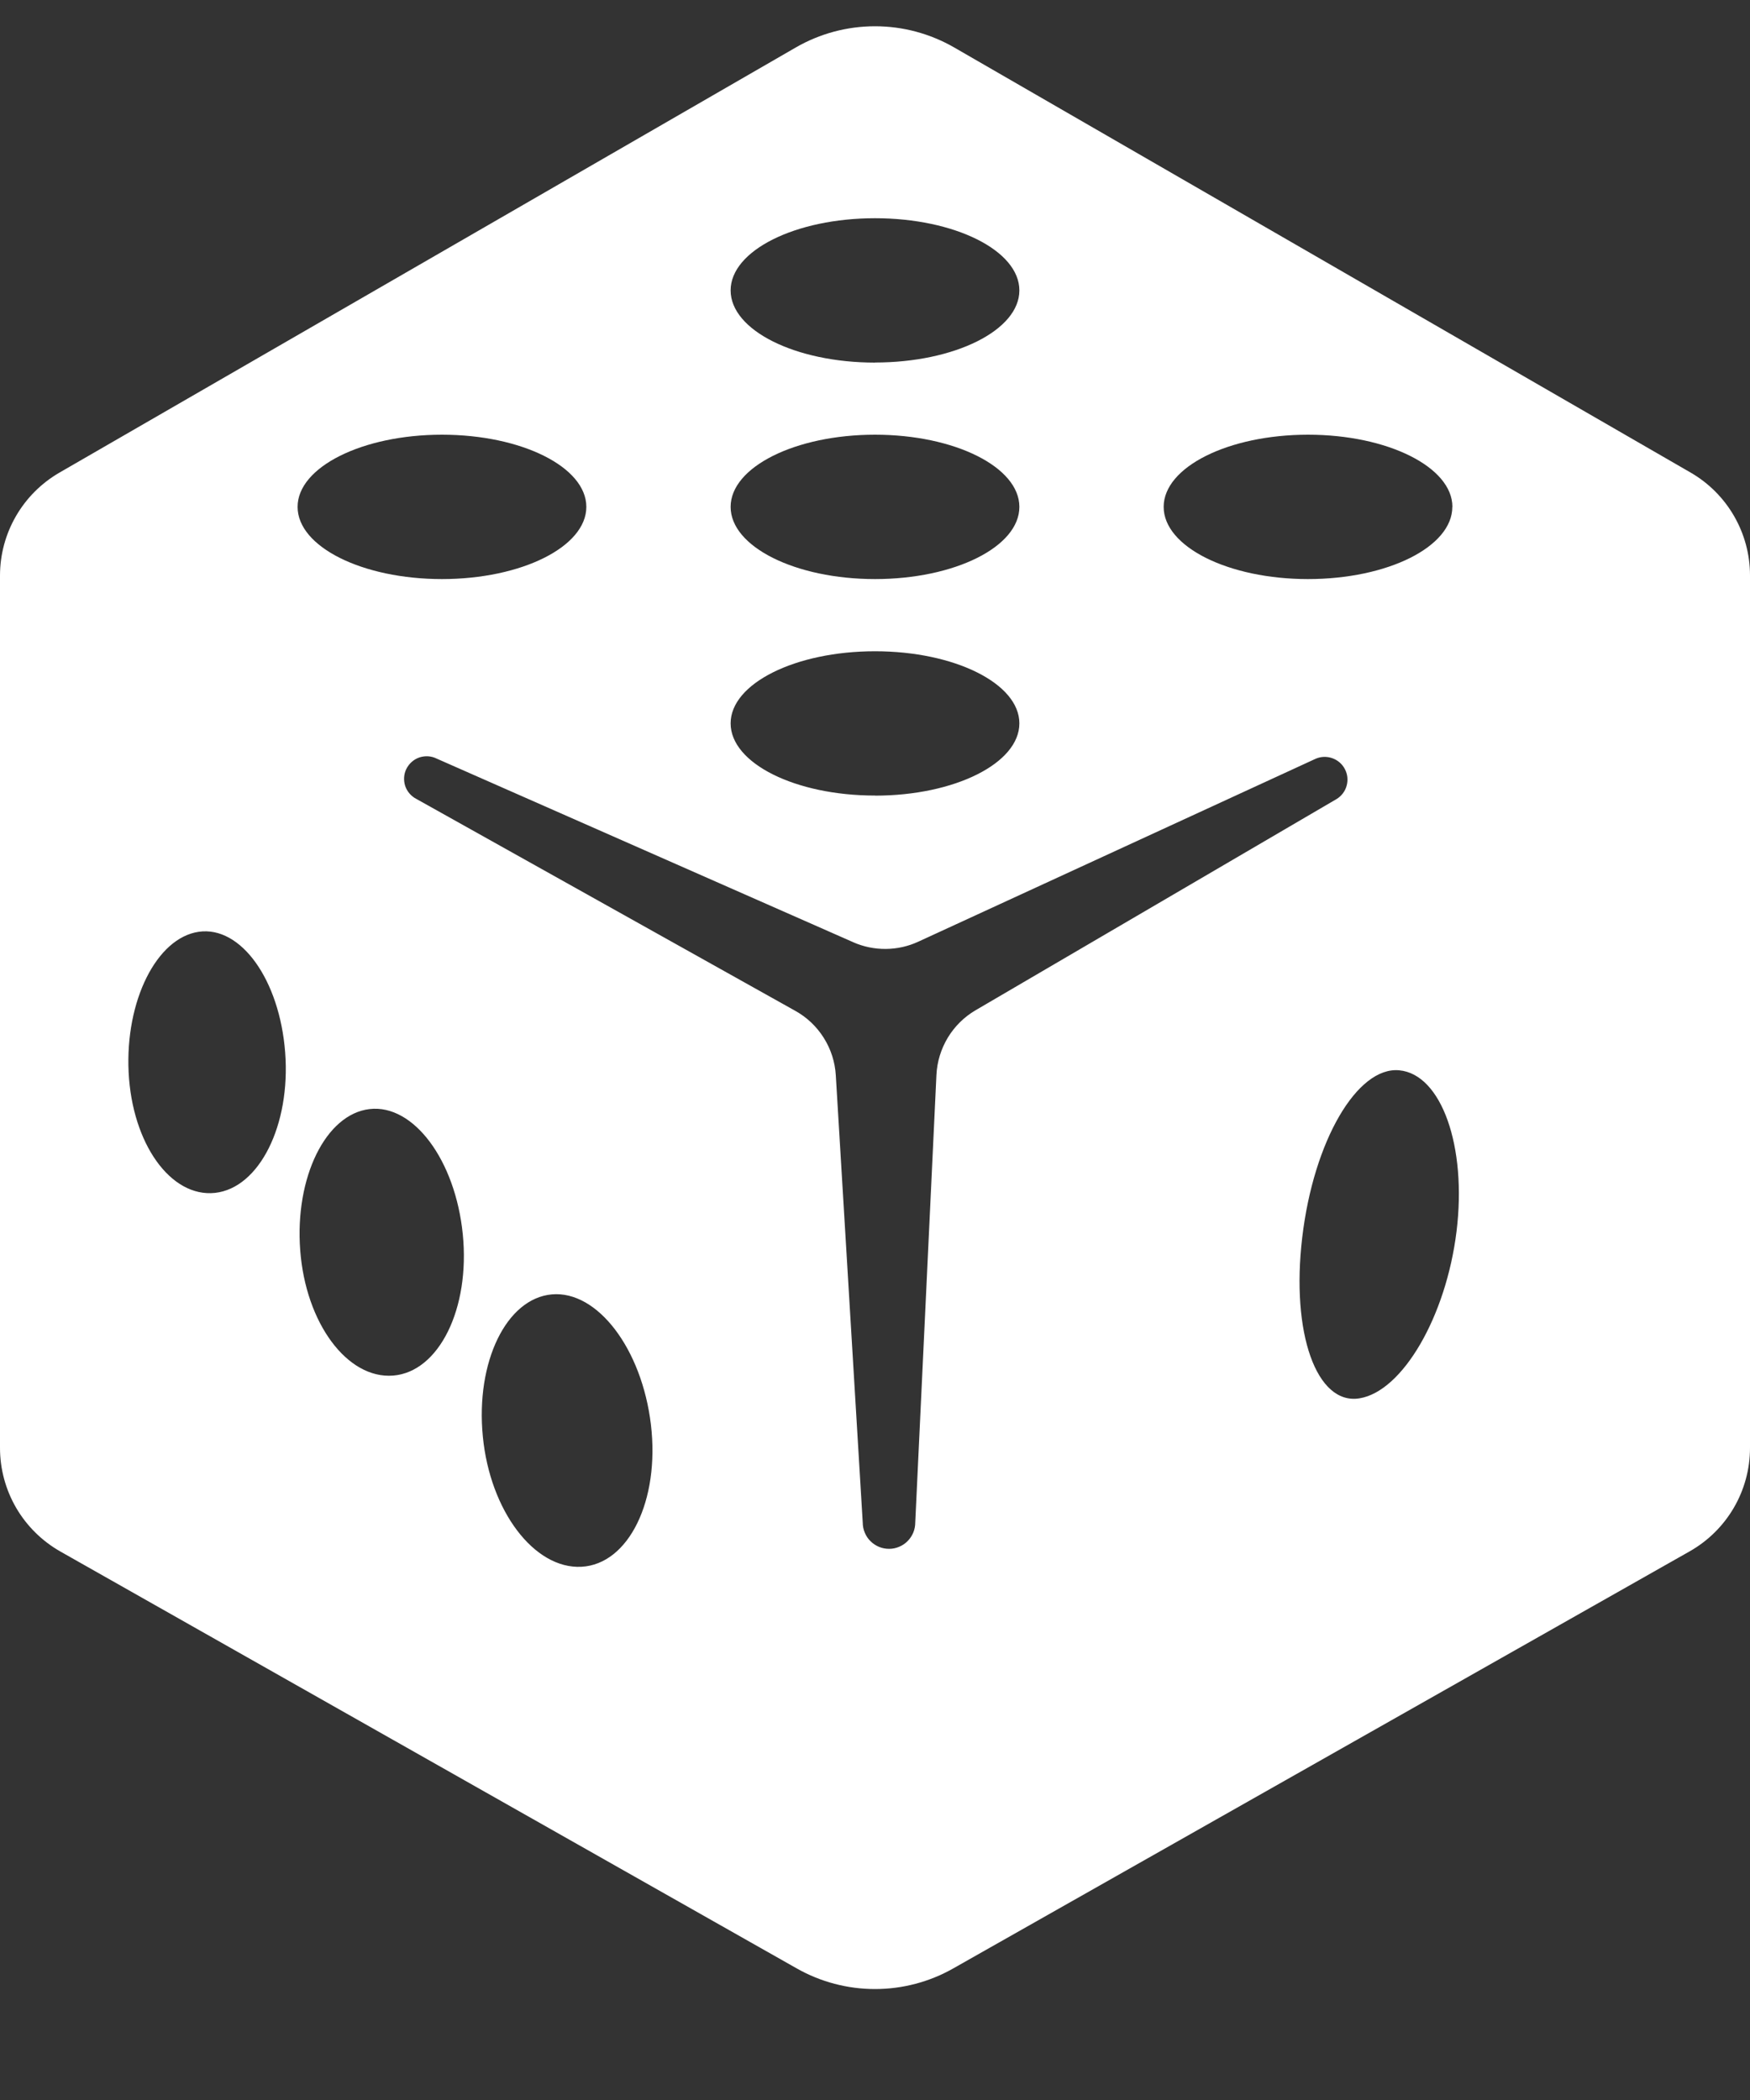 <svg width="20" height="24" viewBox="0 0 20 24" fill="none" xmlns="http://www.w3.org/2000/svg">
<rect x="0" y="0" width="20" height="24" fill="#333333" stroke="none"/>
<g clip-path="url(#clip0_1_1724)">
<path fill-rule="evenodd" clip-rule="evenodd" d="M10.906 0.543L19.32 5.4C19.74 5.642 20 6.091 20 6.577V16.547C20 17.037 19.737 17.488 19.31 17.73L10.893 22.497C10.621 22.651 10.313 22.732 10 22.732C9.687 22.732 9.379 22.651 9.107 22.497L0.689 17.731C0.48 17.612 0.306 17.44 0.185 17.233C0.064 17.025 -9.71529e-06 16.788 1.11027e-09 16.548L1.11027e-09 6.578C1.11027e-09 6.092 0.26 5.644 0.68 5.401L9.094 0.543C9.369 0.384 9.682 0.3 10 0.3C10.318 0.3 10.63 0.384 10.906 0.543ZM10 4.143C10.911 4.143 11.65 3.774 11.65 3.319C11.65 2.863 10.911 2.494 10 2.494C9.089 2.494 8.35 2.864 8.35 3.319C8.35 3.774 9.089 4.144 10 4.144V4.143ZM11.65 5.793C11.65 6.249 10.911 6.618 10 6.618C9.089 6.618 8.35 6.248 8.35 5.793C8.35 5.338 9.089 4.968 10 4.968C10.911 4.968 11.65 5.338 11.65 5.793ZM10 9.093C10.911 9.093 11.65 8.723 11.65 8.267C11.65 7.812 10.911 7.443 10 7.443C9.089 7.443 8.35 7.812 8.35 8.267C8.35 8.723 9.089 9.092 10 9.092V9.093ZM16.598 5.793C16.598 6.249 15.86 6.618 14.948 6.618C14.038 6.618 13.299 6.248 13.299 5.793C13.299 5.338 14.038 4.968 14.949 4.968C15.859 4.968 16.599 5.338 16.599 5.793H16.598ZM5.051 6.618C5.962 6.618 6.701 6.248 6.701 5.793C6.701 5.338 5.962 4.968 5.051 4.968C4.141 4.968 3.401 5.338 3.401 5.793C3.401 6.249 4.141 6.618 5.051 6.618ZM15.537 15.981C15.046 16.061 14.752 15.236 14.883 14.139C15.013 13.041 15.51 12.187 15.991 12.232C16.473 12.276 16.766 13.1 16.646 14.074C16.526 15.047 16.029 15.901 15.537 15.981ZM1.47 12.254C1.51 13.07 1.95 13.687 2.457 13.633C2.963 13.578 3.323 12.859 3.259 12.027C3.195 11.196 2.752 10.579 2.271 10.649C1.79 10.719 1.43 11.438 1.47 12.254ZM4.493 15.721C3.968 15.762 3.493 15.121 3.431 14.288C3.368 13.455 3.723 12.733 4.224 12.675C4.726 12.617 5.204 13.258 5.289 14.106C5.374 14.956 5.017 15.679 4.493 15.721ZM5.518 16.416C5.6 17.267 6.105 17.934 6.645 17.906C7.185 17.877 7.542 17.149 7.439 16.281C7.335 15.413 6.827 14.747 6.307 14.793C5.787 14.839 5.435 15.565 5.518 16.416ZM9.75 10.768C9.868 10.82 9.995 10.846 10.123 10.845C10.252 10.844 10.378 10.816 10.495 10.762L15.035 8.672C15.095 8.645 15.164 8.643 15.226 8.665C15.288 8.687 15.34 8.731 15.37 8.79C15.401 8.848 15.408 8.916 15.39 8.98C15.373 9.043 15.331 9.098 15.275 9.132L11.149 11.546C11.019 11.622 10.91 11.73 10.832 11.859C10.754 11.989 10.709 12.135 10.702 12.286L10.46 17.399C10.46 17.438 10.453 17.477 10.438 17.514C10.423 17.55 10.401 17.584 10.373 17.612C10.346 17.64 10.313 17.662 10.277 17.677C10.24 17.693 10.201 17.701 10.162 17.701C10.123 17.701 10.084 17.694 10.047 17.679C10.011 17.664 9.977 17.642 9.949 17.614C9.921 17.587 9.899 17.554 9.884 17.518C9.868 17.481 9.86 17.442 9.86 17.403L9.552 12.289C9.543 12.137 9.496 11.991 9.415 11.862C9.334 11.733 9.223 11.627 9.09 11.553L4.761 9.132C4.7 9.101 4.653 9.048 4.631 8.983C4.61 8.918 4.614 8.847 4.645 8.786C4.676 8.725 4.729 8.678 4.794 8.656C4.859 8.635 4.93 8.639 4.991 8.67L9.751 10.768H9.75Z" fill="white"/>
</g>
<defs>
<clipPath id="clip0_1_1724">
<rect width="20" height="23" fill="white" transform="translate(0 0.3)"/>
</clipPath>
</defs>
</svg>
